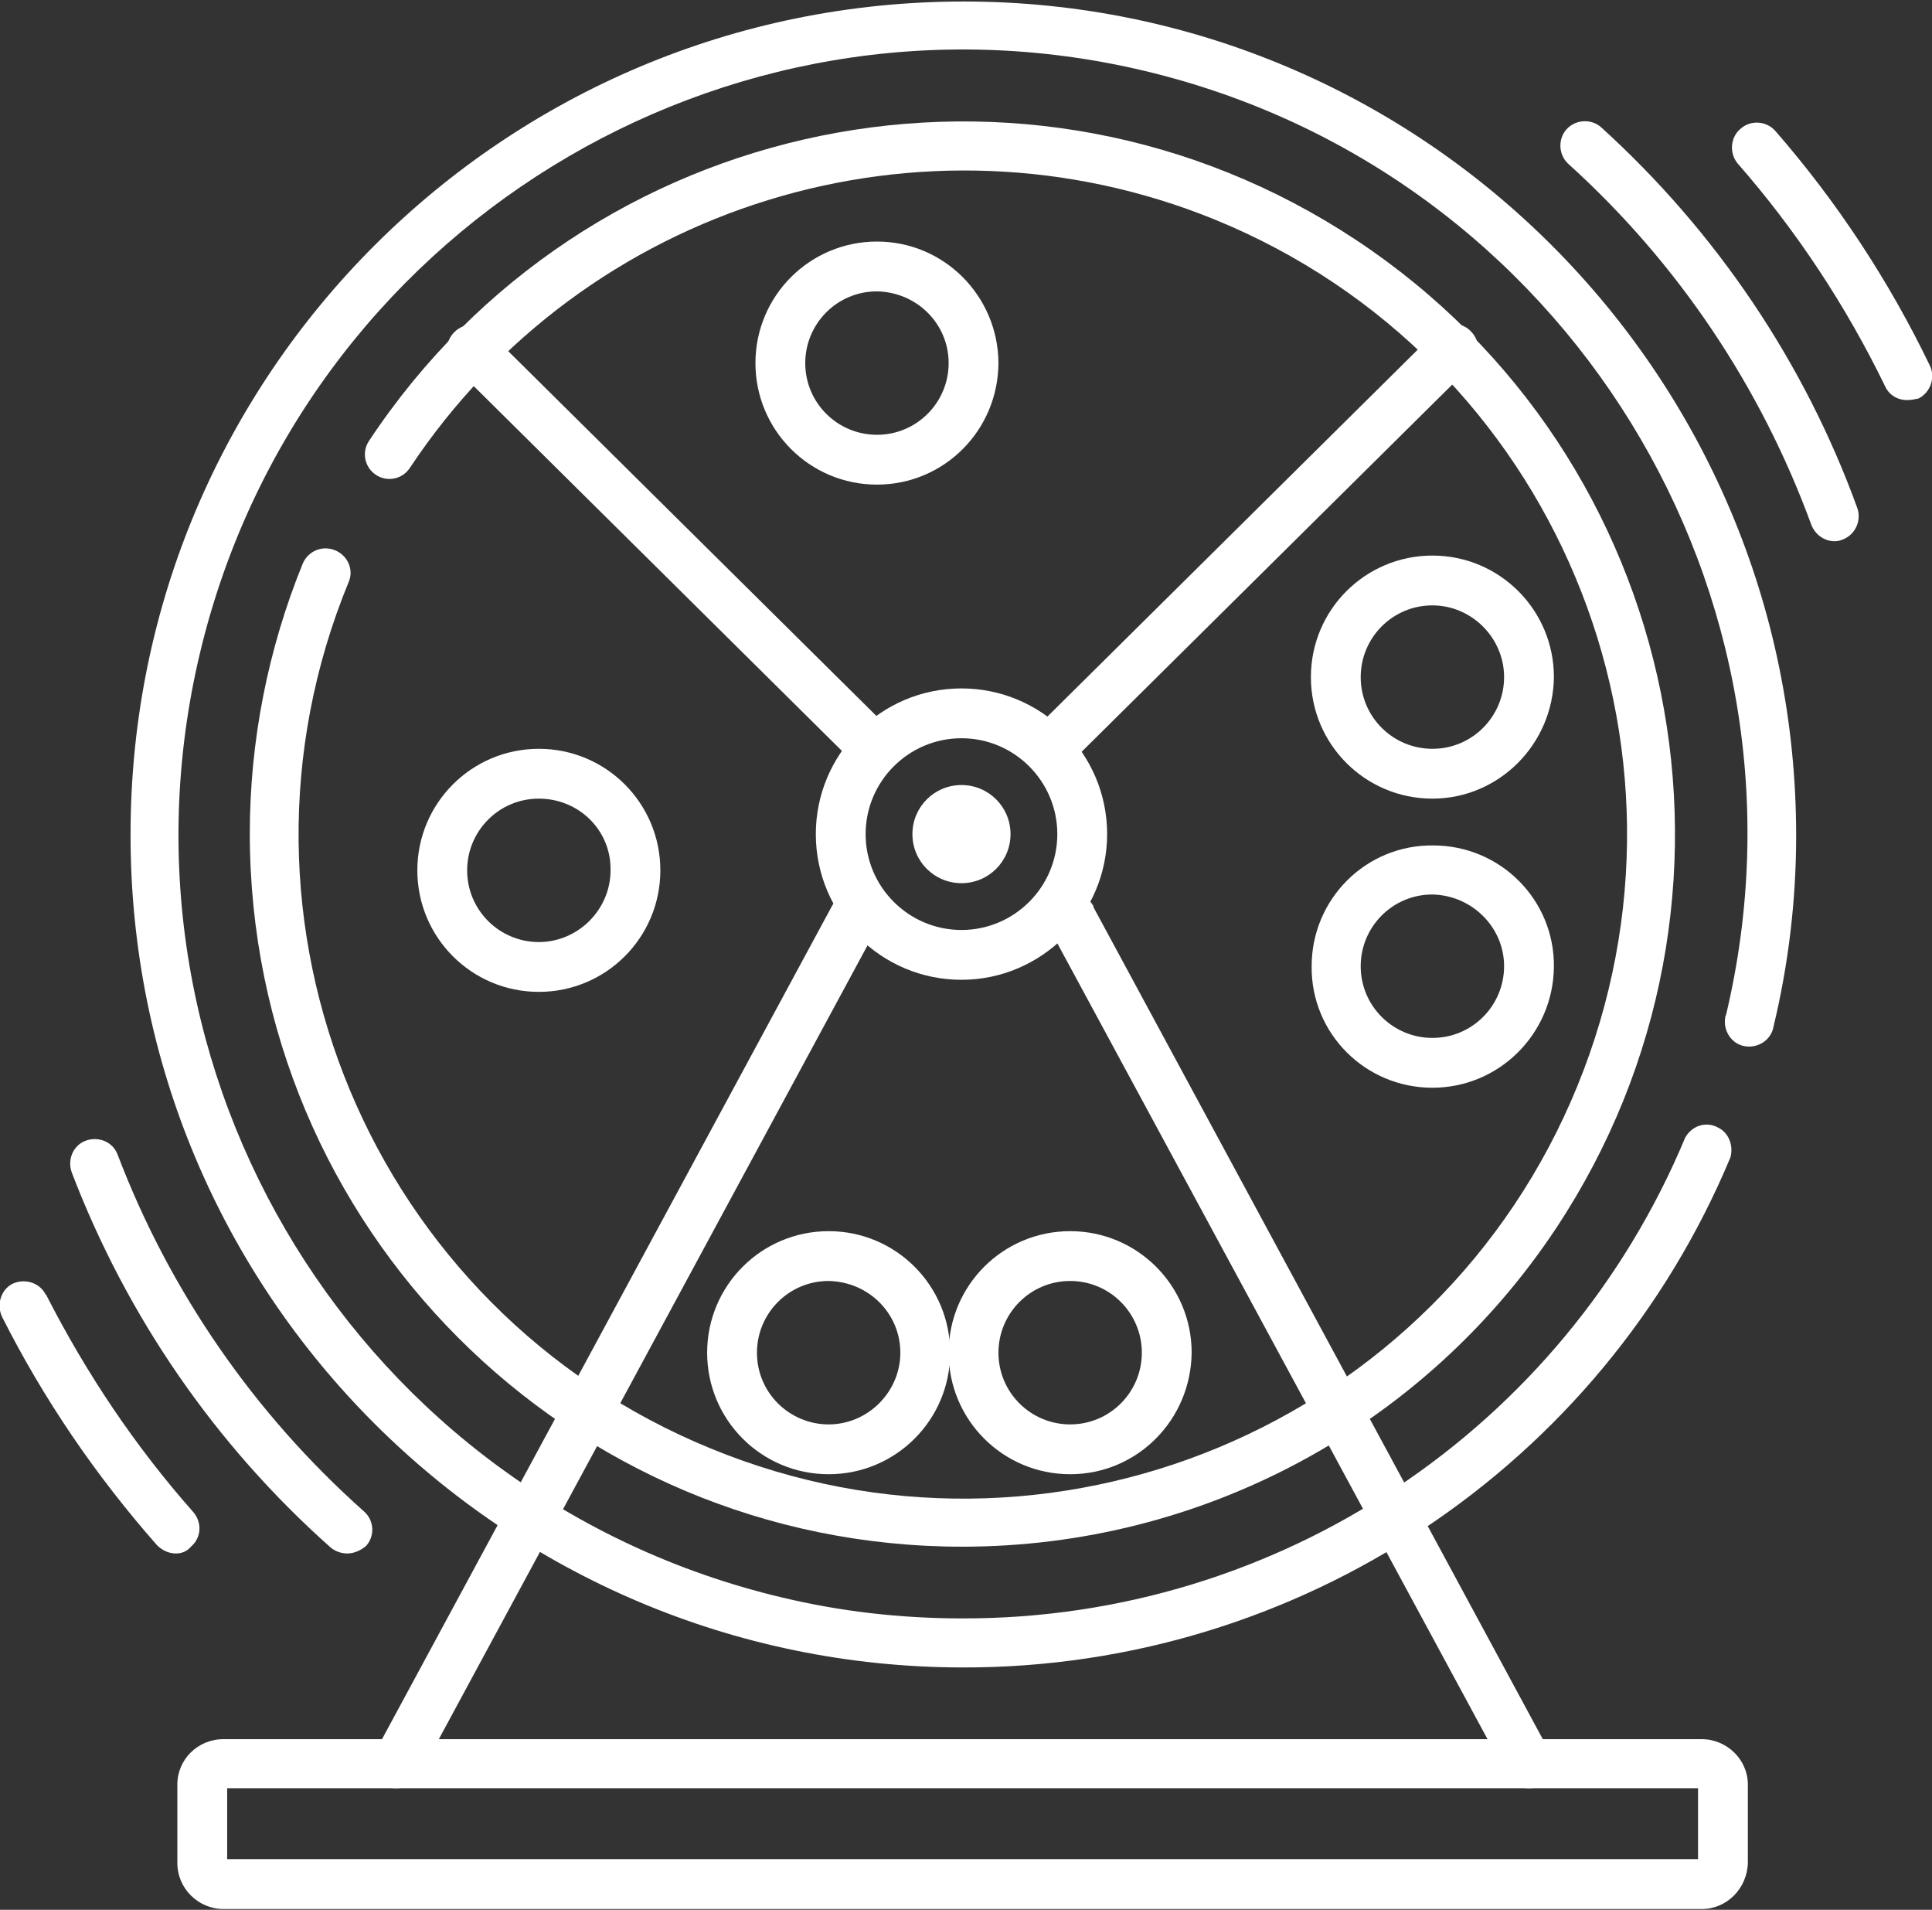 <?xml version="1.0" encoding="utf-8"?>
<!-- Generator: Adobe Illustrator 28.2.0, SVG Export Plug-In . SVG Version: 6.00 Build 0)  -->
<svg version="1.1" id="レイヤー_1" xmlns="http://www.w3.org/2000/svg" xmlns:xlink="http://www.w3.org/1999/xlink" x="0px"
	 y="0px" viewBox="0 0 256 253" enable-background="new 0 0 256 253" xml:space="preserve">
<rect x="0" y="0" width="256" height="253" fill="#333333" stroke="none"/>
<path fill="#FFFFFF" d="M127.4,129.8c-10.6,0-19.3-8.6-19.3-19.3c0-10.6,8.6-19.3,19.3-19.3c10.6,0,19.3,8.6,19.3,19.3l0,0
	C146.7,121.1,138,129.8,127.4,129.8z M127.4,97.8c-7,0-12.7,5.7-12.7,12.7c0,7,5.7,12.7,12.7,12.7c7,0,12.7-5.7,12.7-12.7
	c0,0,0,0,0,0C140.1,103.5,134.4,97.8,127.4,97.8L127.4,97.8z"/>
<path fill="#FFFFFF" d="M127.5,204.9c-52.2,0-94.4-42.3-94.4-94.5c0-12.2,2.4-24.4,7-35.7c0.7-1.7,2.6-2.5,4.3-1.8
	c1.7,0.7,2.5,2.6,1.8,4.2c0,0,0,0,0,0c-18.5,45,3,96.4,48,114.8c45,18.5,96.4-3,114.8-48s-3-96.4-48-114.8
	C122.2,13.3,77.5,27,54.3,62c-1,1.5-3,1.9-4.5,0.9s-1.9-3-0.9-4.5l0,0C77.7,14.9,136.2,3,179.7,31.8s55.3,87.4,26.5,130.9
	C188.7,189.1,159.2,204.9,127.5,204.9z"/>
<path fill="#FFFFFF" d="M127.5,220.9c-60.9-0.1-110.3-49.5-110.2-110.4C17.3,49.5,66.8,0.2,127.7,0.2S238,49.7,238,110.7
	c0,8.5-1,17-3,25.3c-0.3,1.8-2.1,2.9-3.8,2.6c-1.8-0.3-2.9-2.1-2.6-3.8c0-0.1,0-0.2,0.1-0.3c13.3-55.8-21.2-111.8-77-125.1
	S39.8,30.7,26.5,86.5s21.2,111.8,77,125.1c7.9,1.9,15.9,2.8,24,2.8c41.9,0.1,79.7-25.1,95.8-63.7c0.9-1.6,2.8-2.2,4.4-1.3
	c1.4,0.7,2,2.4,1.6,3.9C212.2,194.3,172,221,127.5,220.9z"/>
<path fill="#FFFFFF" d="M243.1,71.7c-1.4,0-2.6-0.9-3.1-2.2c-6.7-18.3-17.7-34.7-32.2-47.8c-1.3-1.2-1.4-3.3-0.2-4.6
	s3.3-1.4,4.6-0.2l0,0c15.2,13.8,26.9,31.1,33.9,50.4c0.6,1.7-0.3,3.6-2,4.2c0,0,0,0,0,0C243.9,71.6,243.5,71.7,243.1,71.7z"/>
<path fill="#FFFFFF" d="M46,205.8c-0.8,0-1.6-0.3-2.2-0.8c-15.3-13.6-27-30.6-34.3-49.7c-0.6-1.7,0.2-3.6,1.9-4.2
	c1.7-0.6,3.6,0.2,4.2,1.9c6.9,18.1,18.1,34.3,32.6,47.2c1.4,1.2,1.5,3.3,0.3,4.6c0,0,0,0,0,0C47.8,205.4,46.9,205.8,46,205.8z"/>
<path fill="#FFFFFF" d="M252.7,53c-1.3,0-2.4-0.7-2.9-1.8c-5.2-10.7-11.8-20.7-19.6-29.6c-1.1-1.4-0.9-3.5,0.5-4.6
	c1.3-1.1,3.3-1,4.5,0.3c8.2,9.4,15.1,19.9,20.5,31.1c0.8,1.6,0.1,3.6-1.5,4.4C253.7,52.9,253.2,53,252.7,53z"/>
<path fill="#FFFFFF" d="M23.3,205.8c-0.9,0-1.8-0.4-2.5-1.1c-8.1-9.2-15-19.3-20.5-30.2c-0.8-1.6-0.2-3.6,1.3-4.4
	c1.6-0.8,3.6-0.2,4.4,1.3c0,0,0,0.1,0.1,0.1c5.3,10.4,11.8,20.1,19.5,28.8c1.2,1.4,1.1,3.4-0.3,4.6
	C24.8,205.5,24.1,205.8,23.3,205.8z"/>
<path fill="#FFFFFF" d="M127.4,117c-3.6,0-6.5-2.9-6.5-6.5s2.9-6.5,6.5-6.5c3.6,0,6.5,2.9,6.5,6.5S131,117,127.4,117L127.4,117z
	 M127.4,110.4L127.4,110.4C127.5,110.5,127.5,110.4,127.4,110.4z"/>
<path fill="#FFFFFF" d="M116.2,64.2c-8.9,0-16.1-7.2-16.1-16.1s7.2-16.1,16.1-16.1c8.9,0,16,7.2,16.1,16
	C132.3,57,125.1,64.2,116.2,64.2C116.2,64.2,116.2,64.2,116.2,64.2z M116.2,38.6c-5.3,0-9.5,4.3-9.5,9.5c0,5.3,4.3,9.5,9.5,9.5
	c5.3,0,9.5-4.3,9.5-9.5c0,0,0,0,0,0C125.7,42.9,121.5,38.7,116.2,38.6z"/>
<path fill="#FFFFFF" d="M189.8,105.8c-8.9,0-16.1-7.2-16.1-16.1s7.2-16.1,16.1-16.1s16.1,7.2,16.1,16.1c0,0,0,0,0,0
	C205.8,98.6,198.6,105.8,189.8,105.8z M189.8,80.2c-5.3,0-9.5,4.3-9.5,9.5c0,5.3,4.3,9.5,9.5,9.5c5.3,0,9.5-4.3,9.5-9.5
	S195,80.2,189.8,80.2L189.8,80.2z"/>
<path fill="#FFFFFF" d="M189.8,144.1c-8.9,0-16.1-7.2-16-16.1c0-8.9,7.2-16.1,16.1-16c8.9,0,16.1,7.2,16,16.1c0,0,0,0,0,0
	C205.8,137,198.6,144.1,189.8,144.1z M189.8,118.5c-5.3,0-9.5,4.3-9.5,9.5c0,5.3,4.3,9.5,9.5,9.5c5.3,0,9.5-4.3,9.5-9.5
	C199.3,122.8,195,118.6,189.8,118.5L189.8,118.5z"/>
<path fill="#FFFFFF" d="M71.4,131.4c-8.9,0-16.1-7.2-16.1-16.1c0-8.9,7.2-16.1,16.1-16.1s16.1,7.2,16.1,16.1c0,0,0,0,0,0
	C87.5,124.2,80.3,131.4,71.4,131.4z M71.4,105.8c-5.3,0-9.5,4.3-9.5,9.5c0,5.3,4.3,9.5,9.5,9.5c5.2,0,9.5-4.3,9.5-9.5
	C81,110,76.7,105.8,71.4,105.8C71.5,105.8,71.5,105.8,71.4,105.8z"/>
<path fill="#FFFFFF" d="M109.8,195.3c-8.9,0-16.1-7.2-16.1-16.1c0-8.9,7.2-16.1,16.1-16.1s16.1,7.2,16.1,16.1l0,0
	C125.9,188.1,118.7,195.3,109.8,195.3z M109.8,169.7c-5.3,0-9.5,4.3-9.5,9.5c0,5.3,4.3,9.5,9.5,9.5s9.5-4.3,9.5-9.5c0,0,0,0,0,0
	C119.3,174,115.1,169.8,109.8,169.7z"/>
<path fill="#FFFFFF" d="M141.8,195.3c-8.9,0-16.1-7.2-16.1-16.1c0-8.9,7.2-16.1,16.1-16.1s16.1,7.2,16.1,16.1l0,0
	C157.8,188.1,150.7,195.3,141.8,195.3z M141.8,169.7c-5.3,0-9.5,4.3-9.5,9.5c0,5.3,4.3,9.5,9.5,9.5c5.3,0,9.5-4.3,9.5-9.5
	C151.3,174,147.1,169.7,141.8,169.7z"/>
<path fill="#FFFFFF" d="M115.9,102.4c-0.9,0-1.7-0.3-2.3-0.9L60.2,48.6c-1.3-1.3-1.3-3.3,0-4.6s3.3-1.3,4.6,0l53.4,52.9
	c1.3,1.3,1.3,3.3,0,4.6C117.6,102,116.7,102.4,115.9,102.4z"/>
<path fill="#FFFFFF" d="M139.2,102.4c-1.8,0-3.3-1.5-3.3-3.3c0-0.9,0.3-1.7,1-2.3l53.4-52.9c1.3-1.3,3.4-1.3,4.6,0
	c1.3,1.3,1.3,3.4,0,4.6l0,0l-53.4,52.9C140.9,102,140.1,102.4,139.2,102.4z"/>
<path fill="#FFFFFF" d="M225.5,252.9H29.6c-3.3,0-6.1-2.7-6.1-6.1v-10.4c0-3.3,2.7-6,6.1-6h195.9c3.3,0,6.1,2.7,6.1,6v10.4
	C231.5,250.2,228.8,252.9,225.5,252.9z M30.1,246.3H225v-9.4H30.1V246.3z"/>
<path fill="#FFFFFF" d="M52.5,236.9c-0.5,0-1.1-0.1-1.5-0.4c-1.6-0.8-2.2-2.8-1.3-4.4l60.5-112c0.8-1.6,2.7-2.3,4.4-1.5
	s2.3,2.7,1.5,4.4c0,0.1-0.1,0.2-0.1,0.3l-60.5,112C54.8,236.2,53.7,236.9,52.5,236.9z"/>
<path fill="#FFFFFF" d="M202.6,236.9c-1.2,0-2.3-0.7-2.9-1.7l-60.5-111.9c-0.9-1.5-0.4-3.6,1.1-4.5c1.5-0.9,3.6-0.4,4.5,1.1
	c0.1,0.1,0.1,0.2,0.1,0.3l60.5,112c0.9,1.6,0.3,3.6-1.3,4.4c0,0,0,0,0,0C203.6,236.8,203.1,236.9,202.6,236.9z"/>
</svg>
